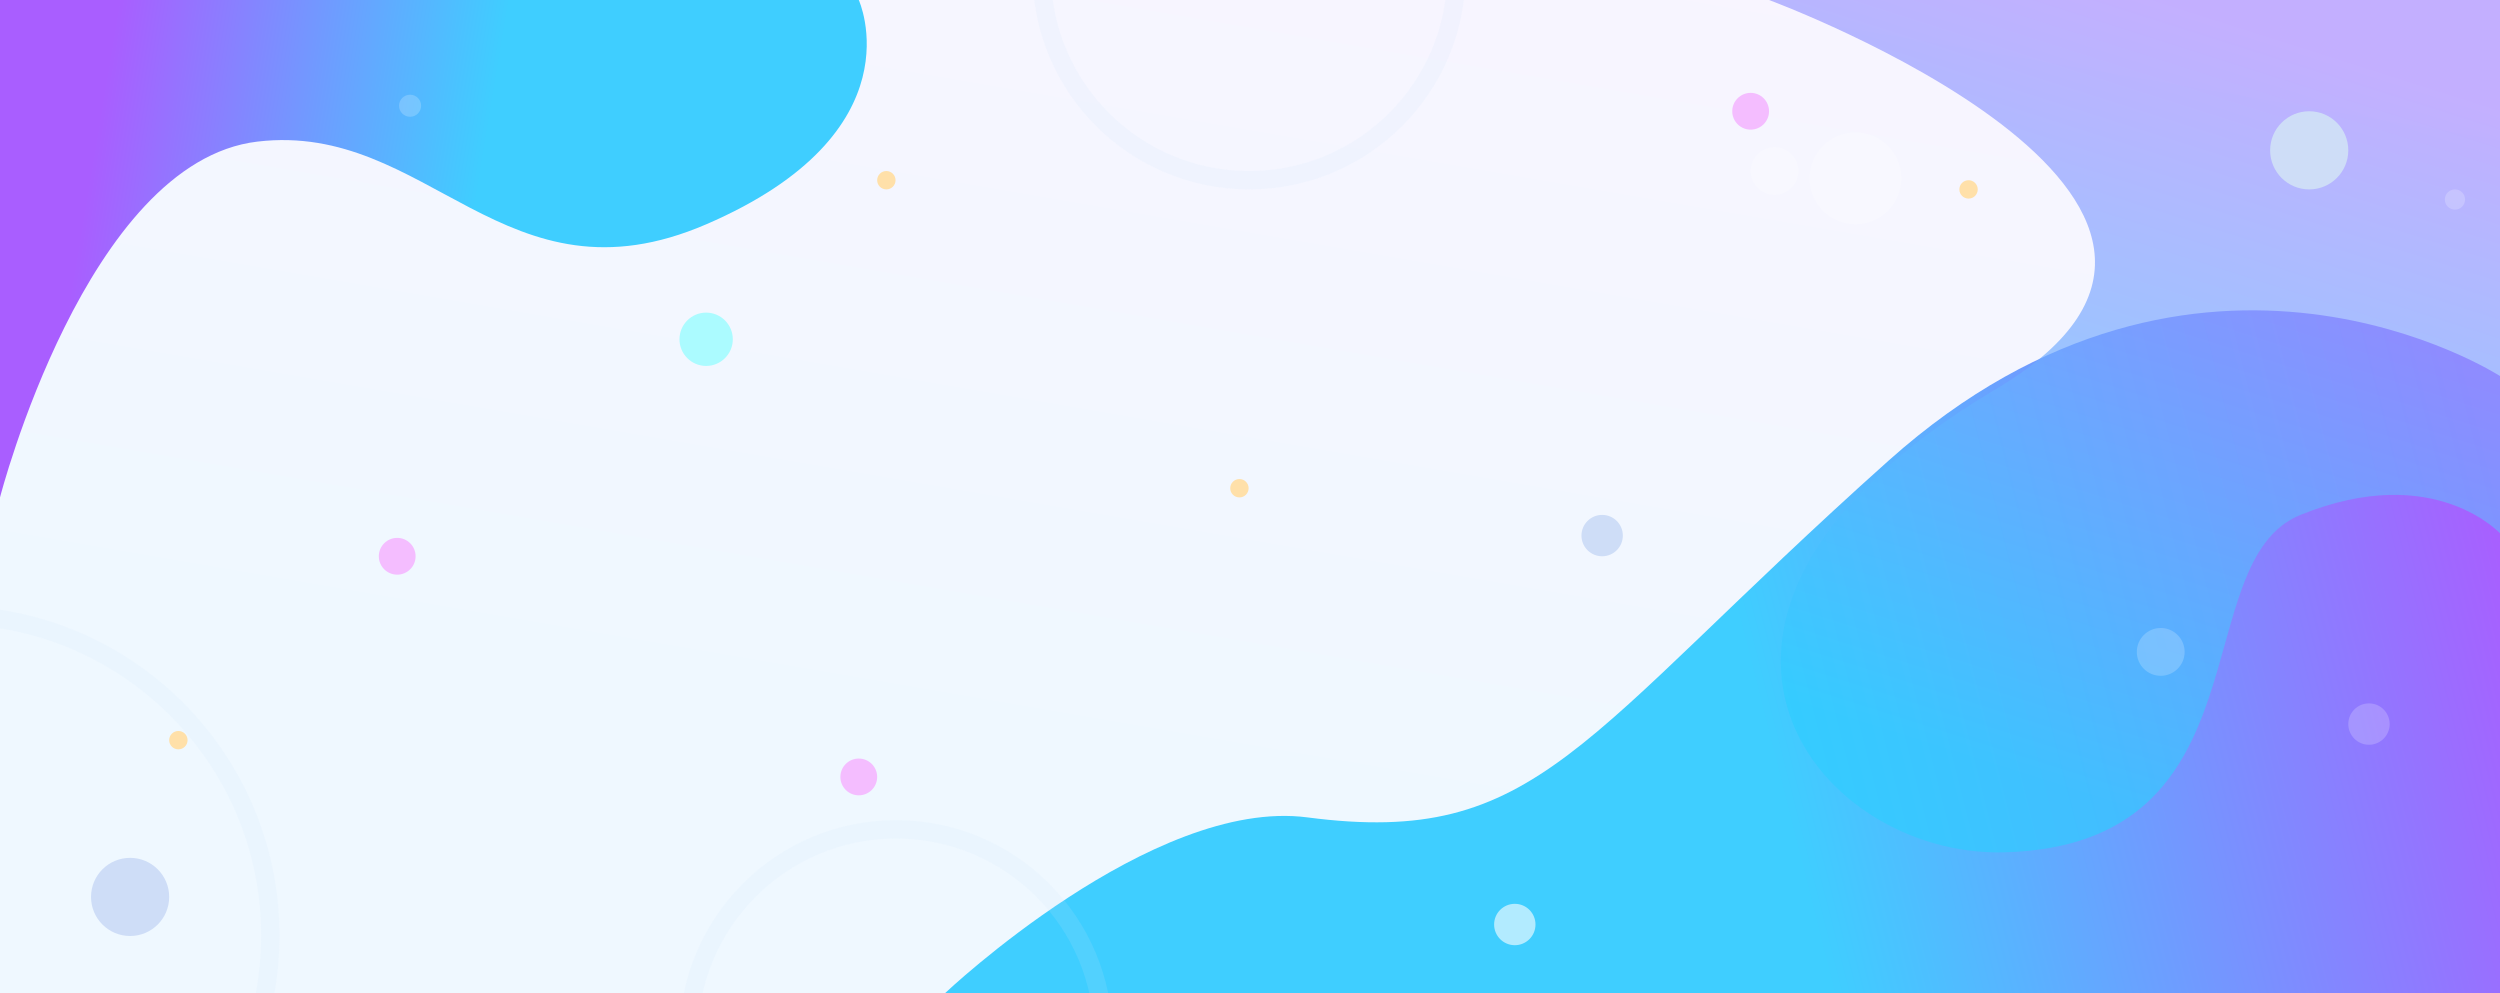 <svg xmlns="http://www.w3.org/2000/svg" xmlns:xlink="http://www.w3.org/1999/xlink" viewBox="0 0 2719 1080"><rect x="0" y="0" width="2719" height="1080" fill="#333333" stroke="none"/><defs><linearGradient id="b" x1="1473.48" y1="-117.34" x2="1306.12" y2="856.41" gradientUnits="userSpaceOnUse"><stop offset="0" stop-color="#f8f5ff"/><stop offset="1" stop-color="#eff8ff"/></linearGradient><linearGradient id="a" x1="1937.54" y1="863.67" x2="2747.46" y2="659.27" gradientUnits="userSpaceOnUse"><stop offset="0" stop-color="#3fceff"/><stop offset="1" stop-color="#a95eff"/></linearGradient><linearGradient id="c" x1="2408.38" y1="21.28" x2="2152.38" y2="825.28" gradientUnits="userSpaceOnUse"><stop offset="0" stop-color="#a98dff"/><stop offset="1" stop-color="#2fcdff"/></linearGradient><linearGradient id="d" x1="508.47" y1="277.41" x2="94.43" y2="208.41" xlink:href="#a"/></defs><title>03-solutions-header-bg</title><g style="isolation:isolate"><path fill="url(#b)" d="M0 0h2721v1080H0z"/><path d="M1028 1080s225.25-213.1 394-191c252 33 293-85 632-388s665-92 665-92v671z" fill="url(#a)"/><path d="M1924 0s590.79 218.74 247 423c-409 243-200.49 509.8 9 504 289-8 196-316 322-367 147.22-59.59 219 22 219 22V0z" opacity=".67" fill="url(#c)" style="mix-blend-mode:multiply"/><circle cx="1348" cy="531" r="10" fill="#ffe0a9"/><circle cx="964" cy="196" r="10" fill="#ffe0a9"/><circle cx="194" cy="805" r="10" fill="#ffe0a9"/><circle cx="2141" cy="206" r="10" fill="#ffe0a9"/><circle cx="502" cy="163" r="10" fill="#ffe0a9"/><circle cx="934" cy="845" r="20" fill="#f4bdff"/><circle cx="432" cy="605" r="20" fill="#f4bdff"/><circle cx="1904" cy="121" r="20" fill="#f4bdff"/><circle cx="141.5" cy="975.5" r="42.5" fill="#ceddf7"/><circle cx="1742.5" cy="582.5" r="22.5" fill="#ceddf7"/><circle cx="2576.5" cy="787.5" r="22.5" fill="#fff" opacity=".2"/><circle cx="2670" cy="217" r="11" fill="#fff" opacity=".2"/><circle cx="2350" cy="709" r="26" fill="#fff" opacity=".2"/><circle cx="1930" cy="186" r="26" fill="#fff" opacity=".2"/><circle cx="1647.5" cy="1005.5" r="22.5" fill="#fff" opacity=".6"/><circle cx="2018" cy="194" r="50" fill="#fff" opacity=".2"/><circle cx="2511.5" cy="163.5" r="42.5" fill="#ceddf7"/><circle cx="1358.5" cy="-29.5" r="225.5" fill="none" stroke="#ceddf7" stroke-miterlimit="10" stroke-width="20" opacity=".14"/><circle cx="974.5" cy="1127.5" r="225.5" fill="none" stroke="#ceddf7" stroke-miterlimit="10" stroke-width="20" opacity=".14"/><circle cx="-54.5" cy="1017.5" r="348.5" fill="none" stroke="#ceddf7" stroke-miterlimit="10" stroke-width="20" opacity=".14"/><circle cx="768" cy="369" r="29" fill="#abfbff"/><path d="M0 541s94-365 280-387 268.83 184.47 488 90C1000 144 934 0 934 0H0z" fill="url(#d)"/><circle cx="446" cy="115" r="12" fill="#fff" opacity=".2"/></g></svg>